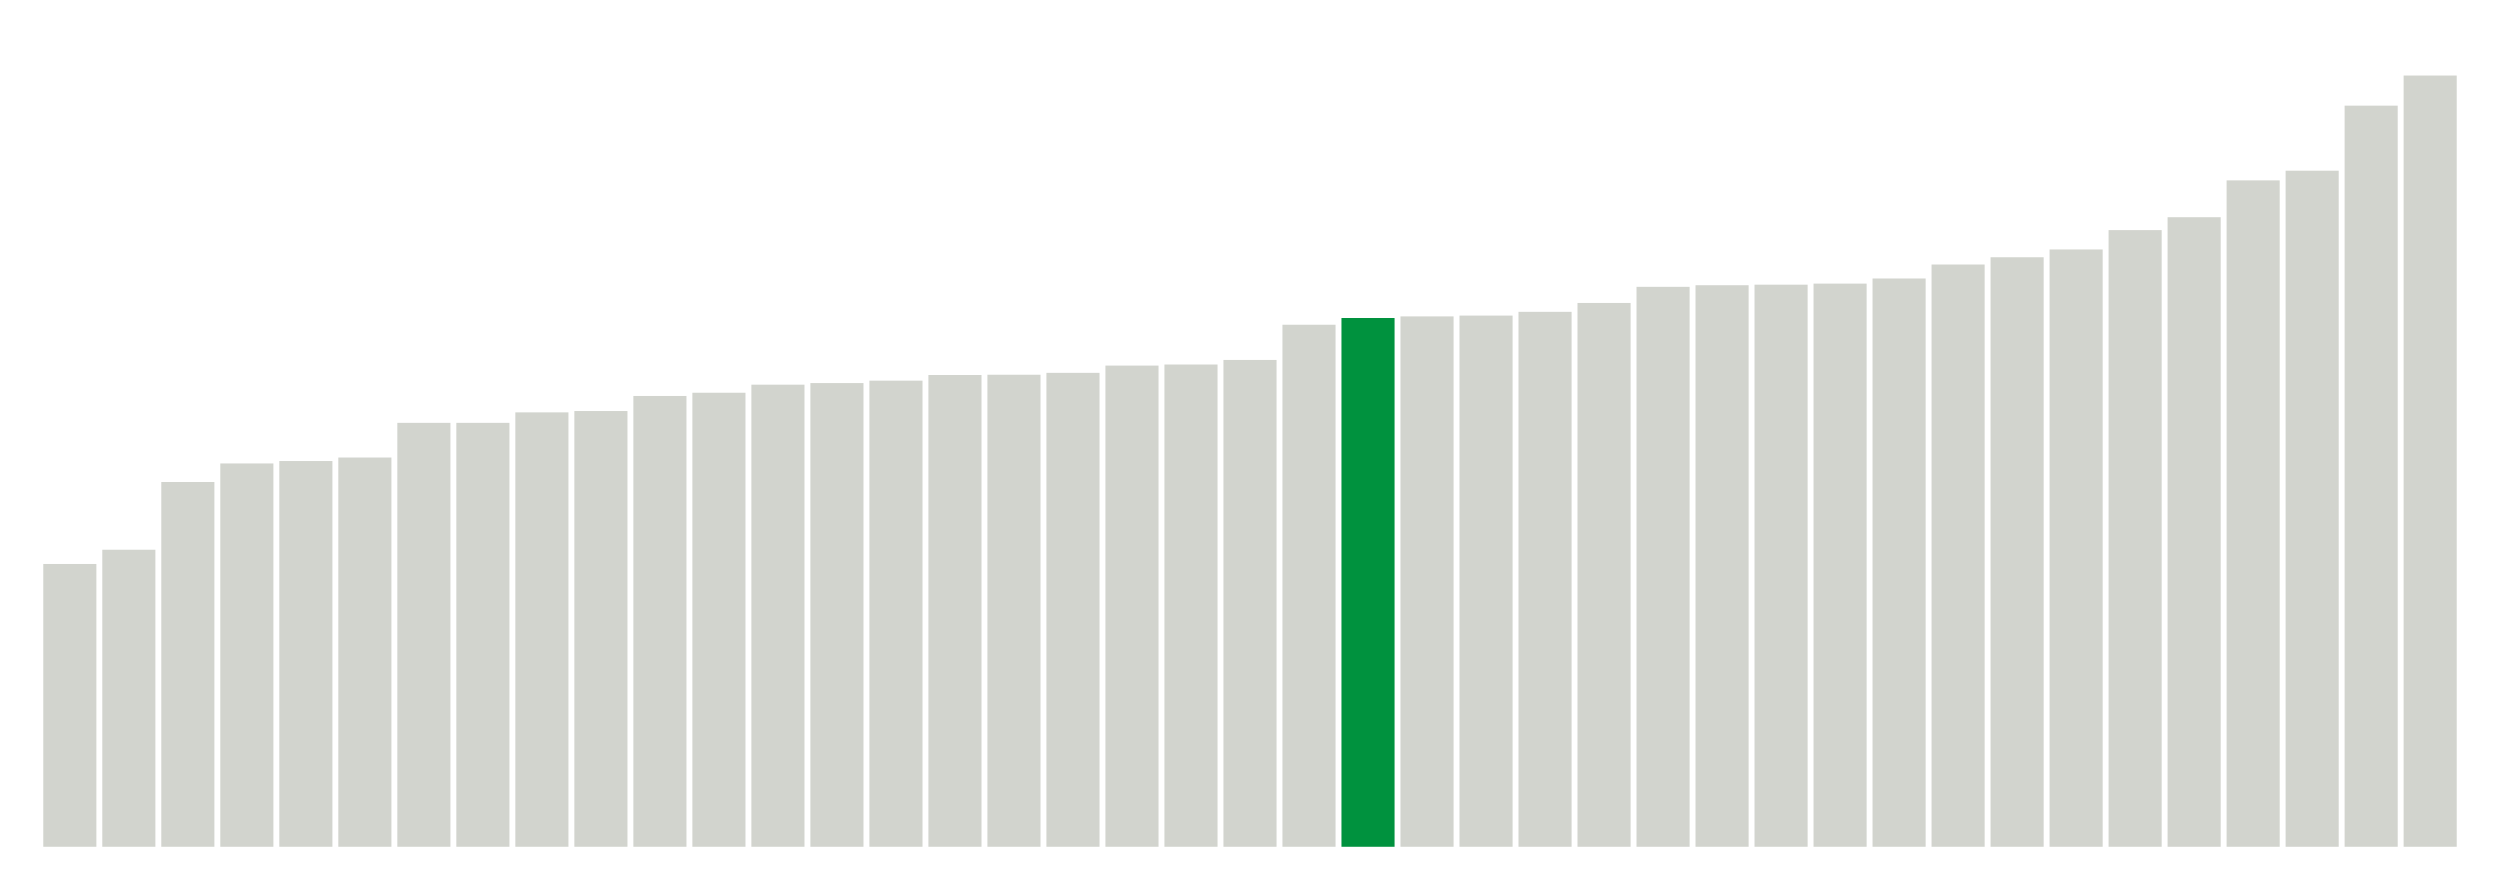 <svg xmlns="http://www.w3.org/2000/svg" xmlns:xlink="http://www.w3.org/1999/xlink" version="1.1" class="marks" width="310" height="110" ><g fill="none" stroke-miterlimit="10" transform="translate(5,5)"><g class="mark-group role-frame root" role="graphics-object" aria-roledescription="group mark container"><g transform="translate(0,0)"><path class="background" aria-hidden="true" d="M0,0h300v100h-300Z" stroke="#ddd" stroke-width="0"/><g><g class="mark-rect role-mark marks" role="graphics-symbol" aria-roledescription="rect mark container"><path d="M0.366,64.933h6.585v35.067h-6.585Z" fill="#D2D4CE"/><path d="M7.683,63.167h6.585v36.833h-6.585Z" fill="#D2D4CE"/><path d="M15,54.767h6.585v45.233h-6.585Z" fill="#D2D4CE"/><path d="M22.317,52.467h6.585v47.533h-6.585Z" fill="#D2D4CE"/><path d="M29.634,52.167h6.585v47.833h-6.585Z" fill="#D2D4CE"/><path d="M36.951,51.733h6.585v48.267h-6.585Z" fill="#D2D4CE"/><path d="M44.268,47.433h6.585v52.567h-6.585Z" fill="#D2D4CE"/><path d="M51.585,47.433h6.585v52.567h-6.585Z" fill="#D2D4CE"/><path d="M58.902,46.133h6.585v53.867h-6.585Z" fill="#D2D4CE"/><path d="M66.22,45.967h6.585v54.033h-6.585Z" fill="#D2D4CE"/><path d="M73.537,44.1h6.585v55.9h-6.585Z" fill="#D2D4CE"/><path d="M80.854,43.7h6.585v56.3h-6.585Z" fill="#D2D4CE"/><path d="M88.171,42.7h6.585v57.3h-6.585Z" fill="#D2D4CE"/><path d="M95.488,42.5h6.585v57.5h-6.585Z" fill="#D2D4CE"/><path d="M102.805,42.2h6.585v57.8h-6.585Z" fill="#D2D4CE"/><path d="M110.122,41.5h6.585v58.5h-6.585Z" fill="#D2D4CE"/><path d="M117.439,41.467h6.585v58.533h-6.585Z" fill="#D2D4CE"/><path d="M124.756,41.233h6.585v58.767h-6.585Z" fill="#D2D4CE"/><path d="M132.073,40.333h6.585v59.667h-6.585Z" fill="#D2D4CE"/><path d="M139.39,40.2h6.585v59.8h-6.585Z" fill="#D2D4CE"/><path d="M146.707,39.633h6.585v60.367h-6.585Z" fill="#D2D4CE"/><path d="M154.024,35.267h6.585v64.733h-6.585Z" fill="#D2D4CE"/><path d="M161.341,34.433h6.585v65.567h-6.585Z" fill="#00923E"/><path d="M168.659,34.233h6.585v65.767h-6.585Z" fill="#D2D4CE"/><path d="M175.976,34.133h6.585v65.867h-6.585Z" fill="#D2D4CE"/><path d="M183.293,33.667h6.585v66.333h-6.585Z" fill="#D2D4CE"/><path d="M190.61,32.567h6.585v67.433h-6.585Z" fill="#D2D4CE"/><path d="M197.927,30.567h6.585v69.433h-6.585Z" fill="#D2D4CE"/><path d="M205.244,30.367h6.585v69.633h-6.585Z" fill="#D2D4CE"/><path d="M212.561,30.3h6.585v69.7h-6.585Z" fill="#D2D4CE"/><path d="M219.878,30.167h6.585v69.833h-6.585Z" fill="#D2D4CE"/><path d="M227.195,29.533h6.585v70.467h-6.585Z" fill="#D2D4CE"/><path d="M234.512,27.8h6.585v72.2h-6.585Z" fill="#D2D4CE"/><path d="M241.829,26.9h6.585v73.1h-6.585Z" fill="#D2D4CE"/><path d="M249.146,25.933h6.585v74.067h-6.585Z" fill="#D2D4CE"/><path d="M256.463,23.533h6.585v76.467h-6.585Z" fill="#D2D4CE"/><path d="M263.78,21.933h6.585v78.067h-6.585Z" fill="#D2D4CE"/><path d="M271.098,17.367h6.585v82.633h-6.585Z" fill="#D2D4CE"/><path d="M278.415,16.167h6.585v83.833h-6.585Z" fill="#D2D4CE"/><path d="M285.732,8.1h6.585v91.9h-6.585Z" fill="#D2D4CE"/><path d="M293.049,4.367h6.585v95.633h-6.585Z" fill="#D2D4CE"/></g></g><path class="foreground" aria-hidden="true" d="" display="none"/></g></g></g></svg>